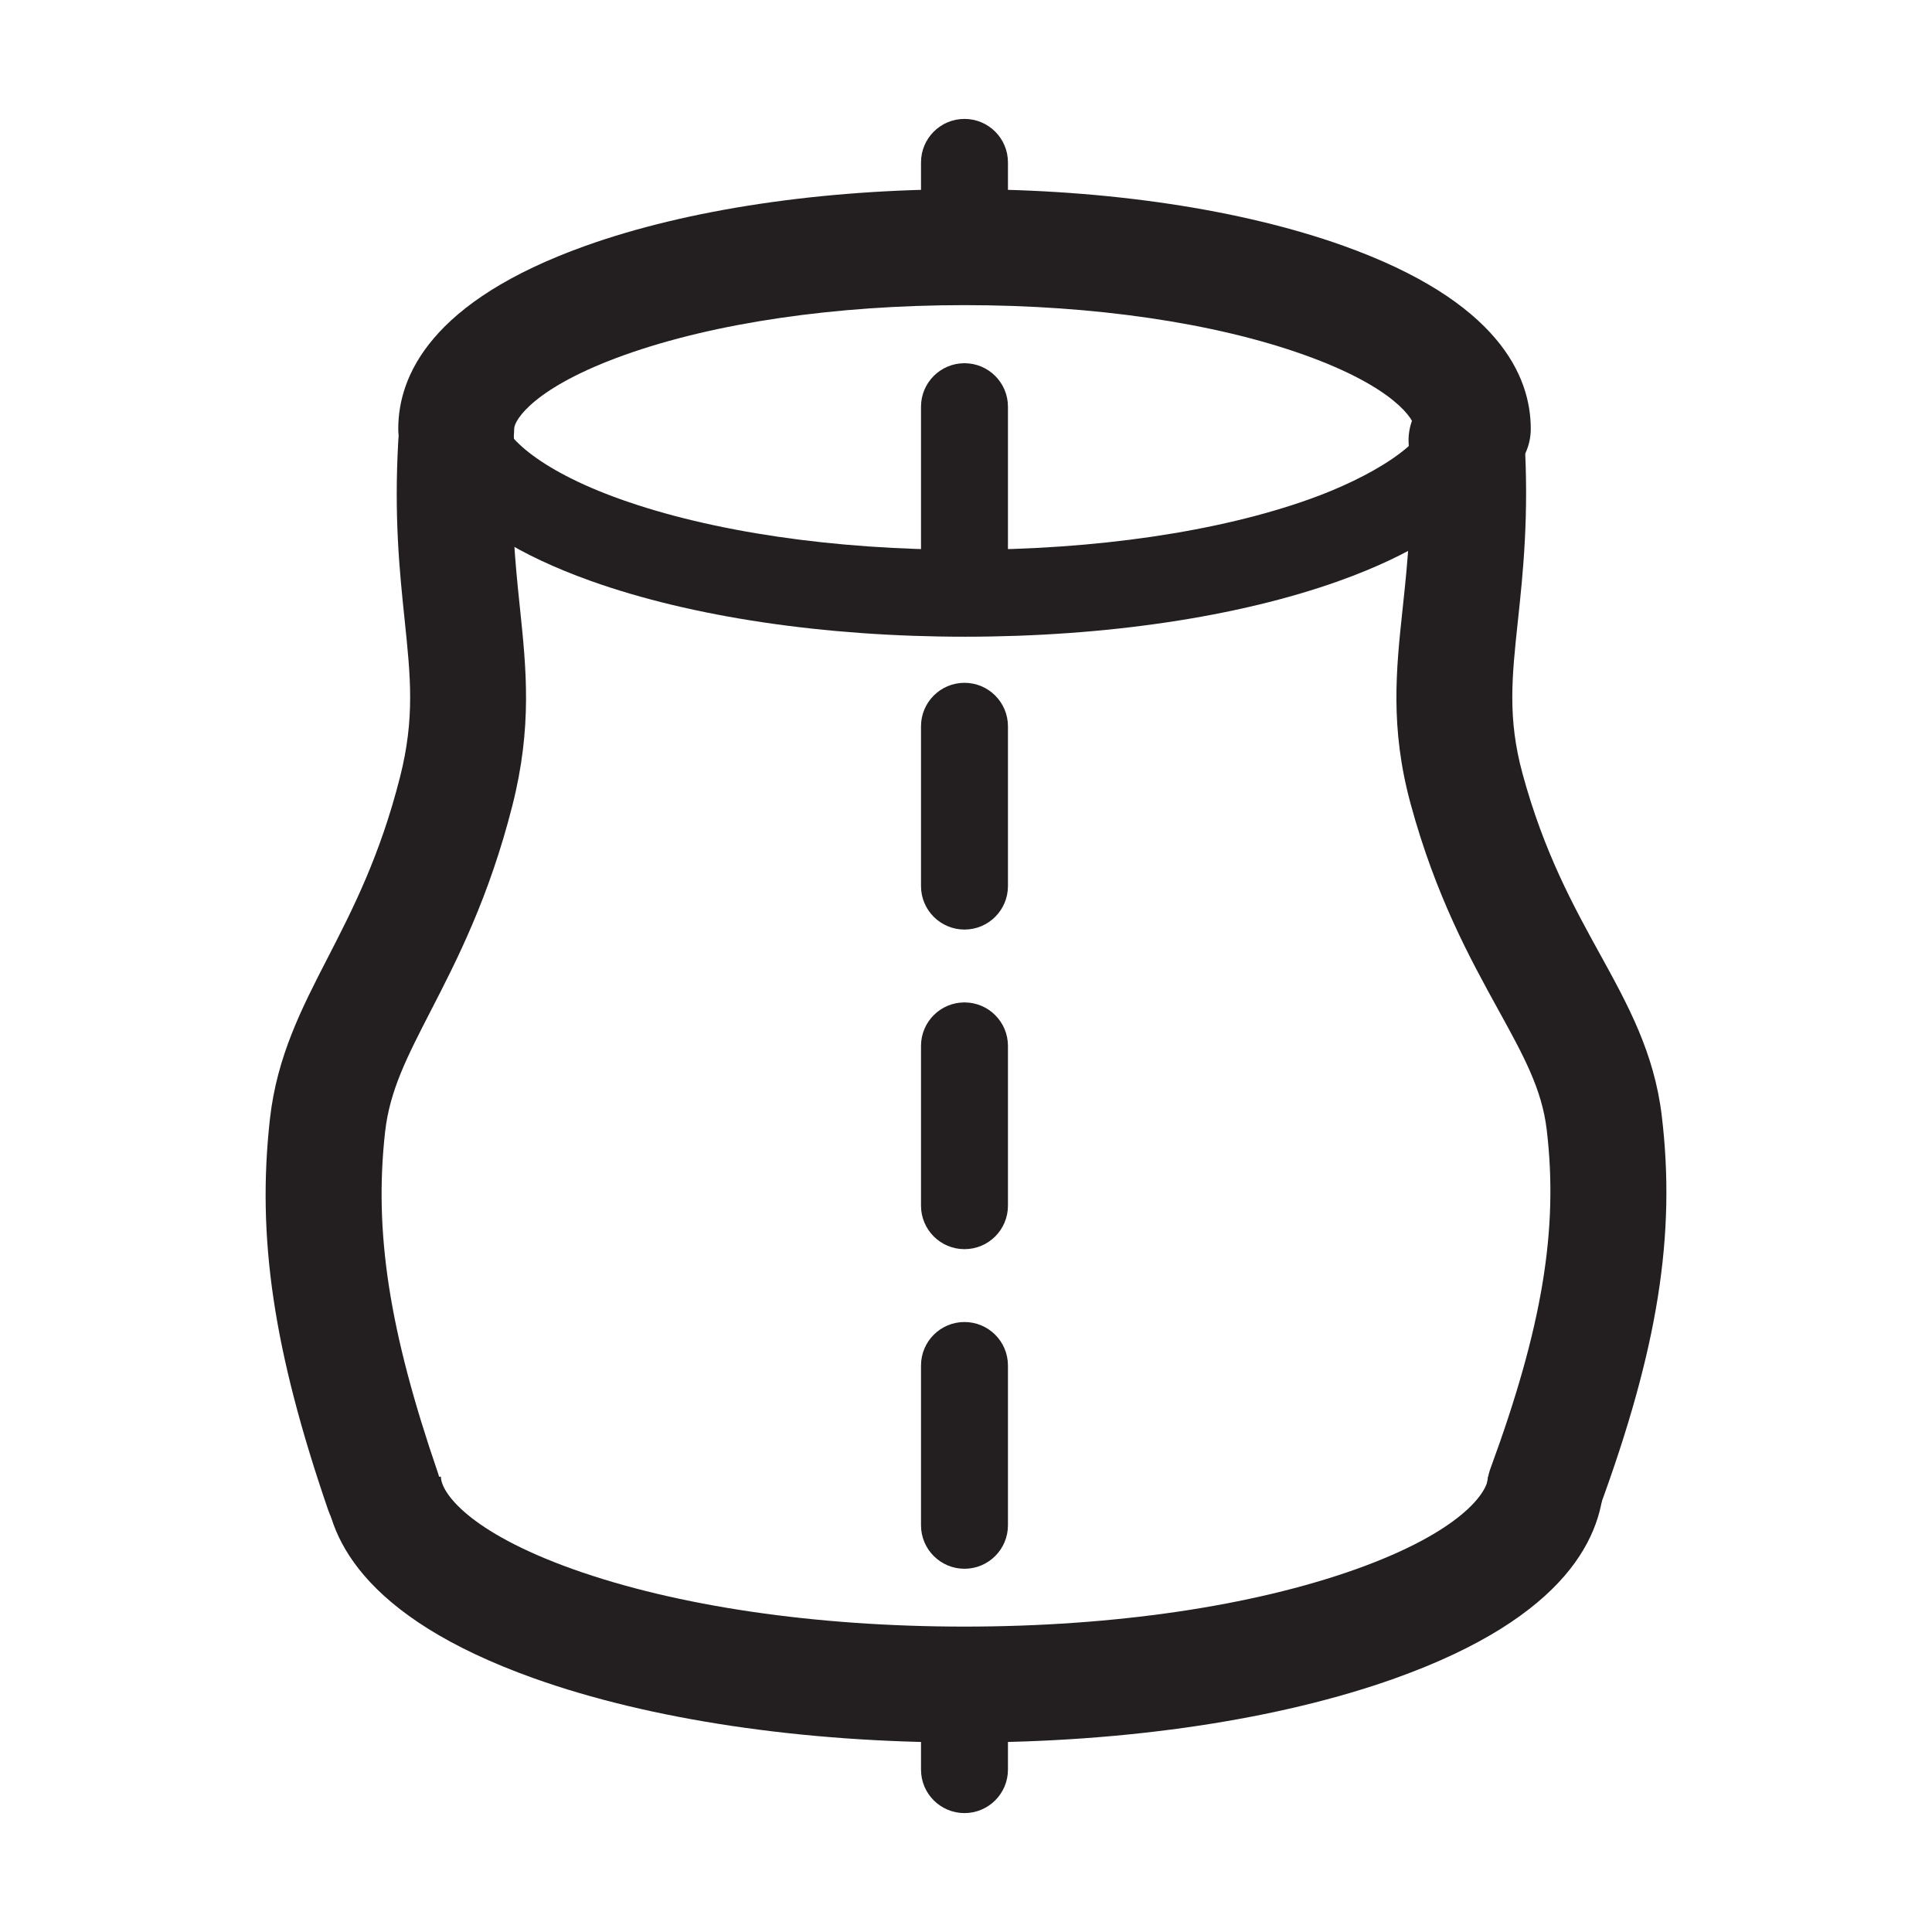 <?xml version="1.0" encoding="UTF-8"?>
<svg id="Layer_4" data-name="Layer 4" xmlns="http://www.w3.org/2000/svg" width="800" height="800" viewBox="0 0 800 800">
  <defs>
    <style>
      .cls-1 {
        fill: #231f20;
      }
    </style>
  </defs>
  <path class="cls-1" d="M609.85,201.57c-13.25,0-24-10.75-24-24,0-3.7-8.4-17.25-45.72-30.59-37.23-13.31-87.21-20.63-140.75-20.63s-103.52,7.33-140.75,20.63c-37.32,13.34-45.72,26.9-45.72,30.59,0,13.25-10.75,24-24,24s-24-10.75-24-24c0-21.93,13.46-52.88,77.57-75.79,42.28-15.11,98-23.43,156.91-23.43s114.62,8.32,156.9,23.43c64.11,22.91,77.57,53.86,77.57,75.79,0,13.25-10.75,24-24,24Z"/>
  <path class="cls-1" d="M158.57,641.46c-9.97,0-19.28-6.26-22.7-16.22-22.61-65.87-29.59-112.77-24.1-161.89,2.89-25.88,13.12-45.76,23.95-66.79,10.12-19.67,21.59-41.95,29.92-74.78,6.16-24.31,4.38-41.42,1.91-65.11-2.09-20.04-4.45-42.75-2.61-74.52,.77-13.23,12.11-23.35,25.35-22.57,13.23,.77,23.34,12.12,22.57,25.35-1.62,27.89,.44,47.66,2.43,66.77,2.64,25.35,5.14,49.29-3.13,81.88-9.67,38.13-23.03,64.09-33.77,84.95-9.88,19.19-17.01,33.06-18.93,50.16-4.64,41.5,1.68,82.35,21.8,140.97,4.3,12.54-2.37,26.19-14.91,30.49-2.58,.89-5.21,1.31-7.79,1.31Z"/>
  <path class="cls-1" d="M399.37,721.54c-67,0-130.34-9.45-178.35-26.61-71.45-25.54-86.45-59.48-86.45-83.46h48c0,6.48,11.41,22.82,54.61,38.26,42.96,15.35,100.56,23.81,162.2,23.81s119.24-8.46,162.2-23.81c43.19-15.44,54.61-31.78,54.61-38.26h48c0,23.98-15,57.92-86.45,83.46-48.01,17.16-111.35,26.61-178.35,26.61Z"/>
  <path class="cls-1" d="M639.71,640.29c-2.75,0-5.54-.48-8.27-1.48-12.44-4.57-18.82-18.36-14.25-30.8,21.46-58.41,28.19-99.06,23.26-140.31-2.02-16.86-9.62-30.65-20.14-49.75-11.51-20.9-25.84-46.91-36.22-85.16-8.55-31.51-5.99-55.52-3.27-80.94,2.08-19.5,4.24-39.67,2.48-68-.82-13.23,9.24-24.62,22.46-25.44,13.26-.82,24.62,9.24,25.44,22.46,2.01,32.38-.58,56.61-2.66,76.08-2.51,23.49-4.32,40.46,1.87,63.27,8.87,32.7,21.13,54.94,31.94,74.57,11.64,21.12,22.63,41.07,25.75,67.21,5.91,49.37-1.59,96.47-25.86,162.56-3.57,9.71-12.75,15.73-22.53,15.73Z"/>
  <g>
    <path class="cls-1" d="M399.37,120.24c-9.94,0-18-8.06-18-18v-35c0-9.94,8.06-18,18-18s18,8.06,18,18v35c0,9.94-8.06,18-18,18Z"/>
    <path class="cls-1" d="M399.37,649.59c-9.94,0-18-8.06-18-18v-66.17c0-9.94,8.06-18,18-18s18,8.06,18,18v66.17c0,9.94-8.06,18-18,18Zm0-132.34c-9.94,0-18-8.06-18-18v-66.17c0-9.94,8.06-18,18-18s18,8.06,18,18v66.17c0,9.94-8.06,18-18,18Zm0-132.34c-9.94,0-18-8.06-18-18v-66.17c0-9.94,8.06-18,18-18s18,8.06,18,18v66.17c0,9.94-8.06,18-18,18Zm0-132.34c-9.94,0-18-8.06-18-18v-66.17c0-9.94,8.06-18,18-18s18,8.06,18,18v66.17c0,9.94-8.06,18-18,18Z"/>
    <path class="cls-1" d="M399.37,750.76c-9.94,0-18-8.06-18-18v-35c0-9.94,8.06-18,18-18s18,8.06,18,18v35c0,9.94-8.06,18-18,18Z"/>
  </g>
  <path class="cls-1" d="M399.56,263.65c-58.23,0-113.24-8.2-154.89-23.08-60.82-21.74-73.59-50.14-73.59-70.14h36c0,9.2,15.37,23.97,49.7,36.24,37.86,13.53,88.56,20.98,142.77,20.98s104.91-7.45,142.77-20.98c24.74-8.84,49.7-23.48,49.7-36.24h36c0,20-12.77,48.4-73.59,70.14-41.65,14.89-96.65,23.08-154.89,23.08Z"/>
</svg>